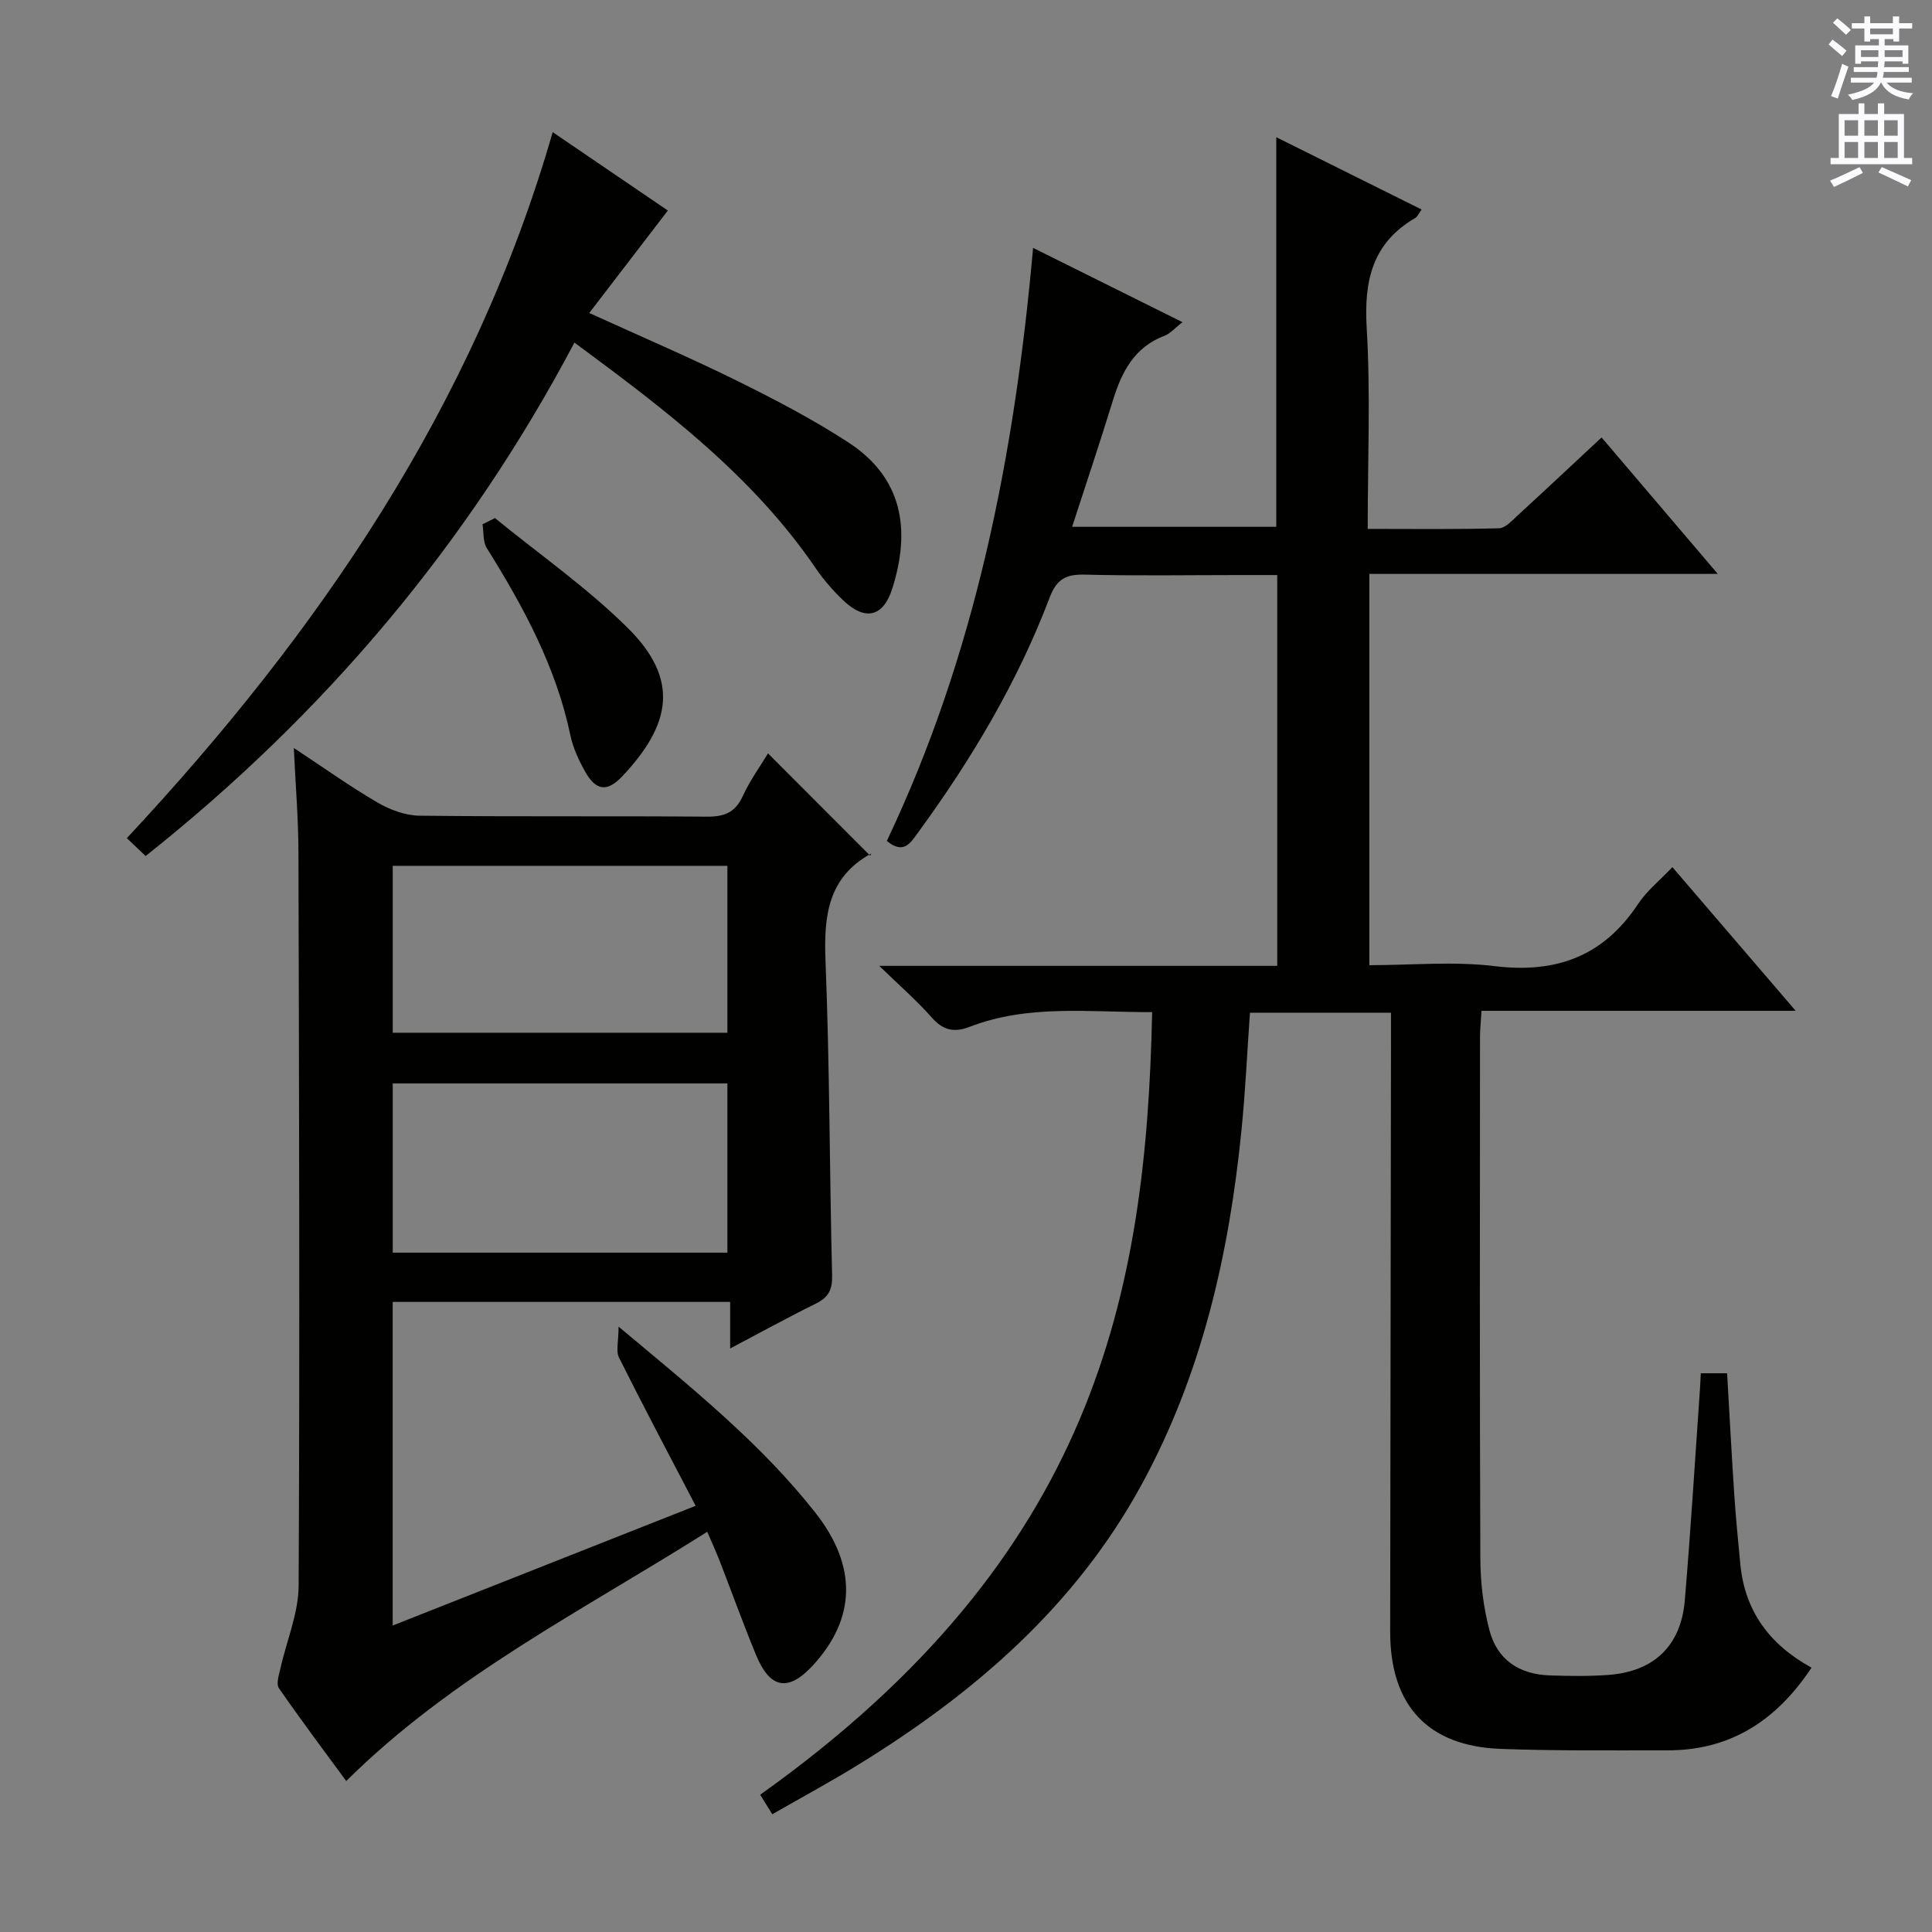 <svg enable-background="new 0 0 400 400" viewBox="0 0 400 400" xmlns="http://www.w3.org/2000/svg"><rect x="0" y="0" width="400" height="400" fill="#808080" stroke="none"/><g fill="#010100"><path d="m238.54 209.55c-12.94.05-25.61-1.67-37.8 3.05-3.21 1.24-5.51.71-7.85-1.95-3.03-3.46-6.55-6.49-10.85-10.68h82.4c0-27.1 0-53.66 0-80.91-2.63 0-5.23 0-7.82 0-10.67 0-21.34.18-32-.09-3.87-.1-5.84.89-7.29 4.72-6.65 17.53-16.18 33.51-27.21 48.62-1.56 2.14-3.02 4.72-6.51 1.79 18.32-38.53 26.45-79.72 30.28-122.78 10.52 5.23 20.39 10.14 30.93 15.38-1.53 1.18-2.5 2.35-3.74 2.82-6.25 2.38-8.85 7.48-10.67 13.4-2.63 8.55-5.48 17.04-8.44 26.15h42.27c0-26.77 0-53.33 0-80.66 10.11 5.03 19.99 9.94 30.09 14.97-.57.77-.84 1.47-1.35 1.77-8.88 5.18-10.6 13-10.02 22.76.81 13.59.21 27.27.21 41.59 9.31 0 18.26.12 27.19-.13 1.36-.04 2.78-1.68 3.99-2.78 5.64-5.17 11.22-10.41 17.24-16.02 7.9 9.28 15.62 18.35 24.06 28.25-24.52 0-48.16 0-72.14 0v81.01c8.78 0 17.49-.84 25.97.2 12.77 1.55 22.52-2.08 29.68-12.89 1.8-2.71 4.47-4.85 7.09-7.61 8.4 9.79 16.55 19.3 25.53 29.75-22.3 0-43.48 0-65.05 0-.13 2.24-.31 3.85-.31 5.45-.02 36-.08 72 .07 107.99.02 4.93.62 9.99 1.87 14.76 1.6 6.15 6.16 9.2 12.59 9.4 3.99.13 8.01.19 11.99-.1 9.48-.69 15.08-6.01 15.88-15.44 1.23-14.58 2.12-29.18 3.14-43.78.07-.98.1-1.96.17-3.24h5.45c.5 8.56.93 16.82 1.48 25.08.32 4.81.79 9.61 1.25 14.41.93 9.74 6.05 16.7 14.75 21.46-7.22 10.9-16.75 17.15-29.85 17.12-11.5-.02-23 .13-34.49-.3-15.15-.56-22.92-9.03-22.9-24.3.05-40.66.11-81.33.17-121.99 0-1.95 0-3.91 0-6.13-9.94 0-19.37 0-29.2 0-.58 8.23-.95 16.32-1.76 24.37-2.56 25.64-8.2 50.46-20.66 73.31-13.72 25.17-34.59 43.18-58.6 57.97-5.77 3.56-11.75 6.79-17.88 10.3-1.03-1.66-1.77-2.86-2.5-4.04 69.37-49.4 79.91-103.7 81.15-162.03z"/><path d="m146.43 317.14c-25.72 16.26-52.76 29.8-74.75 51.6-4.65-6.34-9.43-12.7-13.94-19.23-.6-.86 0-2.68.3-4 1.27-5.76 3.77-11.49 3.79-17.24.25-50.66.09-101.32-.04-151.98-.02-6.77-.59-13.55-.96-21.43 6.31 4.16 11.67 8 17.34 11.3 2.57 1.5 5.76 2.68 8.68 2.72 19.83.23 39.66.04 59.49.2 3.56.03 5.86-.81 7.43-4.23 1.51-3.3 3.69-6.29 5.24-8.87 6.98 6.98 13.95 13.97 21.15 21.18.34-.72.31-.5.2-.44-9.1 5-9.81 13.12-9.44 22.45.86 21.62.82 43.28 1.36 64.92.07 2.97-.78 4.53-3.37 5.81-5.78 2.85-11.43 5.97-17.74 9.29 0-3.48 0-6.37 0-9.64-23.48 0-46.53 0-69.87 0v67c20.88-8.25 41.52-16.4 62.73-24.79-5.44-10.43-10.78-20.49-15.87-30.68-.68-1.36-.09-3.34-.09-6.41 15.31 12.79 29.46 24.18 40.76 38.54 8.7 11.06 8.37 21.88-.49 31.55-5.1 5.56-8.9 4.95-11.82-2.14-2.72-6.6-5.14-13.33-7.73-19.99-.67-1.66-1.42-3.29-2.36-5.49zm4.17-57.79c0-11.99 0-23.53 0-35.04-23.29 0-46.18 0-69.29 0v35.04zm0-45.53c0-11.9 0-23.28 0-34.56-23.32 0-46.23 0-69.29 0v34.56z"/><path d="m114.43 27.36c7.79 5.31 16.26 11.07 23.84 16.23-5.32 6.93-10.55 13.75-16.27 21.21 11.06 5.04 20.92 9.26 30.52 14 7.88 3.89 15.72 7.98 23.08 12.77 11.36 7.38 12.98 18.16 9.13 30.31-1.87 5.89-5.63 6.69-10.07 2.49-2.16-2.04-4.16-4.35-5.83-6.8-13.03-19.06-31.05-32.73-49.9-46.64-22.07 41.76-51.74 76.9-88.78 106.3-1.34-1.28-2.61-2.49-3.89-3.7 39.74-42.61 71.82-89.42 88.17-146.17z"/><path d="m102.47 107.26c9.21 7.52 19.07 14.4 27.48 22.73 10.76 10.66 9.06 19.94-1.11 30.73-3.21 3.4-5.53 2.96-7.78-1.12-1.27-2.29-2.43-4.78-2.96-7.33-2.97-14.22-9.75-26.68-17.33-38.82-.81-1.31-.6-3.25-.87-4.9.85-.43 1.71-.86 2.57-1.29z"/></g><path d="m378.6 9.2.8-1c.9.7 1.9 1.4 2.9 2.3l-.9 1.1c-1.1-.9-2-1.7-2.8-2.4zm.5 10.7c.9-2.1 1.6-4.3 2.3-6.7.4.2.8.4 1.3.6-.7 2.1-1.5 4.3-2.2 6.6zm.4-15.2.9-.9c1 .8 2 1.6 2.8 2.4l-1 1c-1-.9-1.9-1.8-2.7-2.5zm12.5-1.3h1.2v1.4h2.7v1.1h-2.7v2.7h-1.2v-.5h-1.8v1.3h4.9v3.8h-1.2v-.5h-3.7c0 .4-.1.9-.1 1.2h5.1v1h-5.2c0 .5-.1.9-.2 1.2h6v1h-5.2c1.1 1.3 2.9 2 5.5 2.2-.4.4-.7.8-.9 1.3-2.9-.5-4.8-1.6-5.7-3.5h-.1c-.8 1.7-2.7 2.9-5.9 3.6-.2-.4-.6-.8-.9-1.1 2.8-.6 4.6-1.4 5.4-2.5h-4.8v-1h5.3c.1-.3.2-.7.2-1.2h-4.9v-1h5c0-.4 0-.8.1-1.2h-3.6v.5h-1.2v-3.8h4.9v-1.3h-1.8v.5h-1.2v-2.7h-2.6v-1.1h2.6v-1.4h1.2v1.4h4.7v-1.4zm-6.7 8.4h3.6c0-.4 0-.9 0-1.4h-3.6zm1.9-4.7h4.7v-1.2h-4.7zm6.7 3.3h-3.7v1.4h3.7z" fill="#fbfafc"/><path d="m384.7 21.4h1.3v2.2h2.8v-2.2h1.3v2.2h4.1v9.1h1.7v1.3h-16.9v-1.3h1.7v-9.1h4.1v-2.2zm.3 13.2.7 1.2c-1.8.9-3.8 1.9-6 2.9-.2-.4-.5-.8-.8-1.3 2.4-1 4.4-2 6.1-2.8zm-3.1-6.5h2.8v-3.2h-2.8zm0 4.6h2.8v-3.3h-2.8zm4.1-4.6h2.8v-3.2h-2.8zm0 4.6h2.8v-3.3h-2.8zm3.6 1.9c2.1.9 4.1 1.8 6.1 2.7l-.7 1.3c-2.2-1.1-4.2-2-6.1-2.9zm3.3-9.7h-2.8v3.2h2.8zm-2.8 7.8h2.8v-3.3h-2.8z" fill="#fbfafc"/></svg>